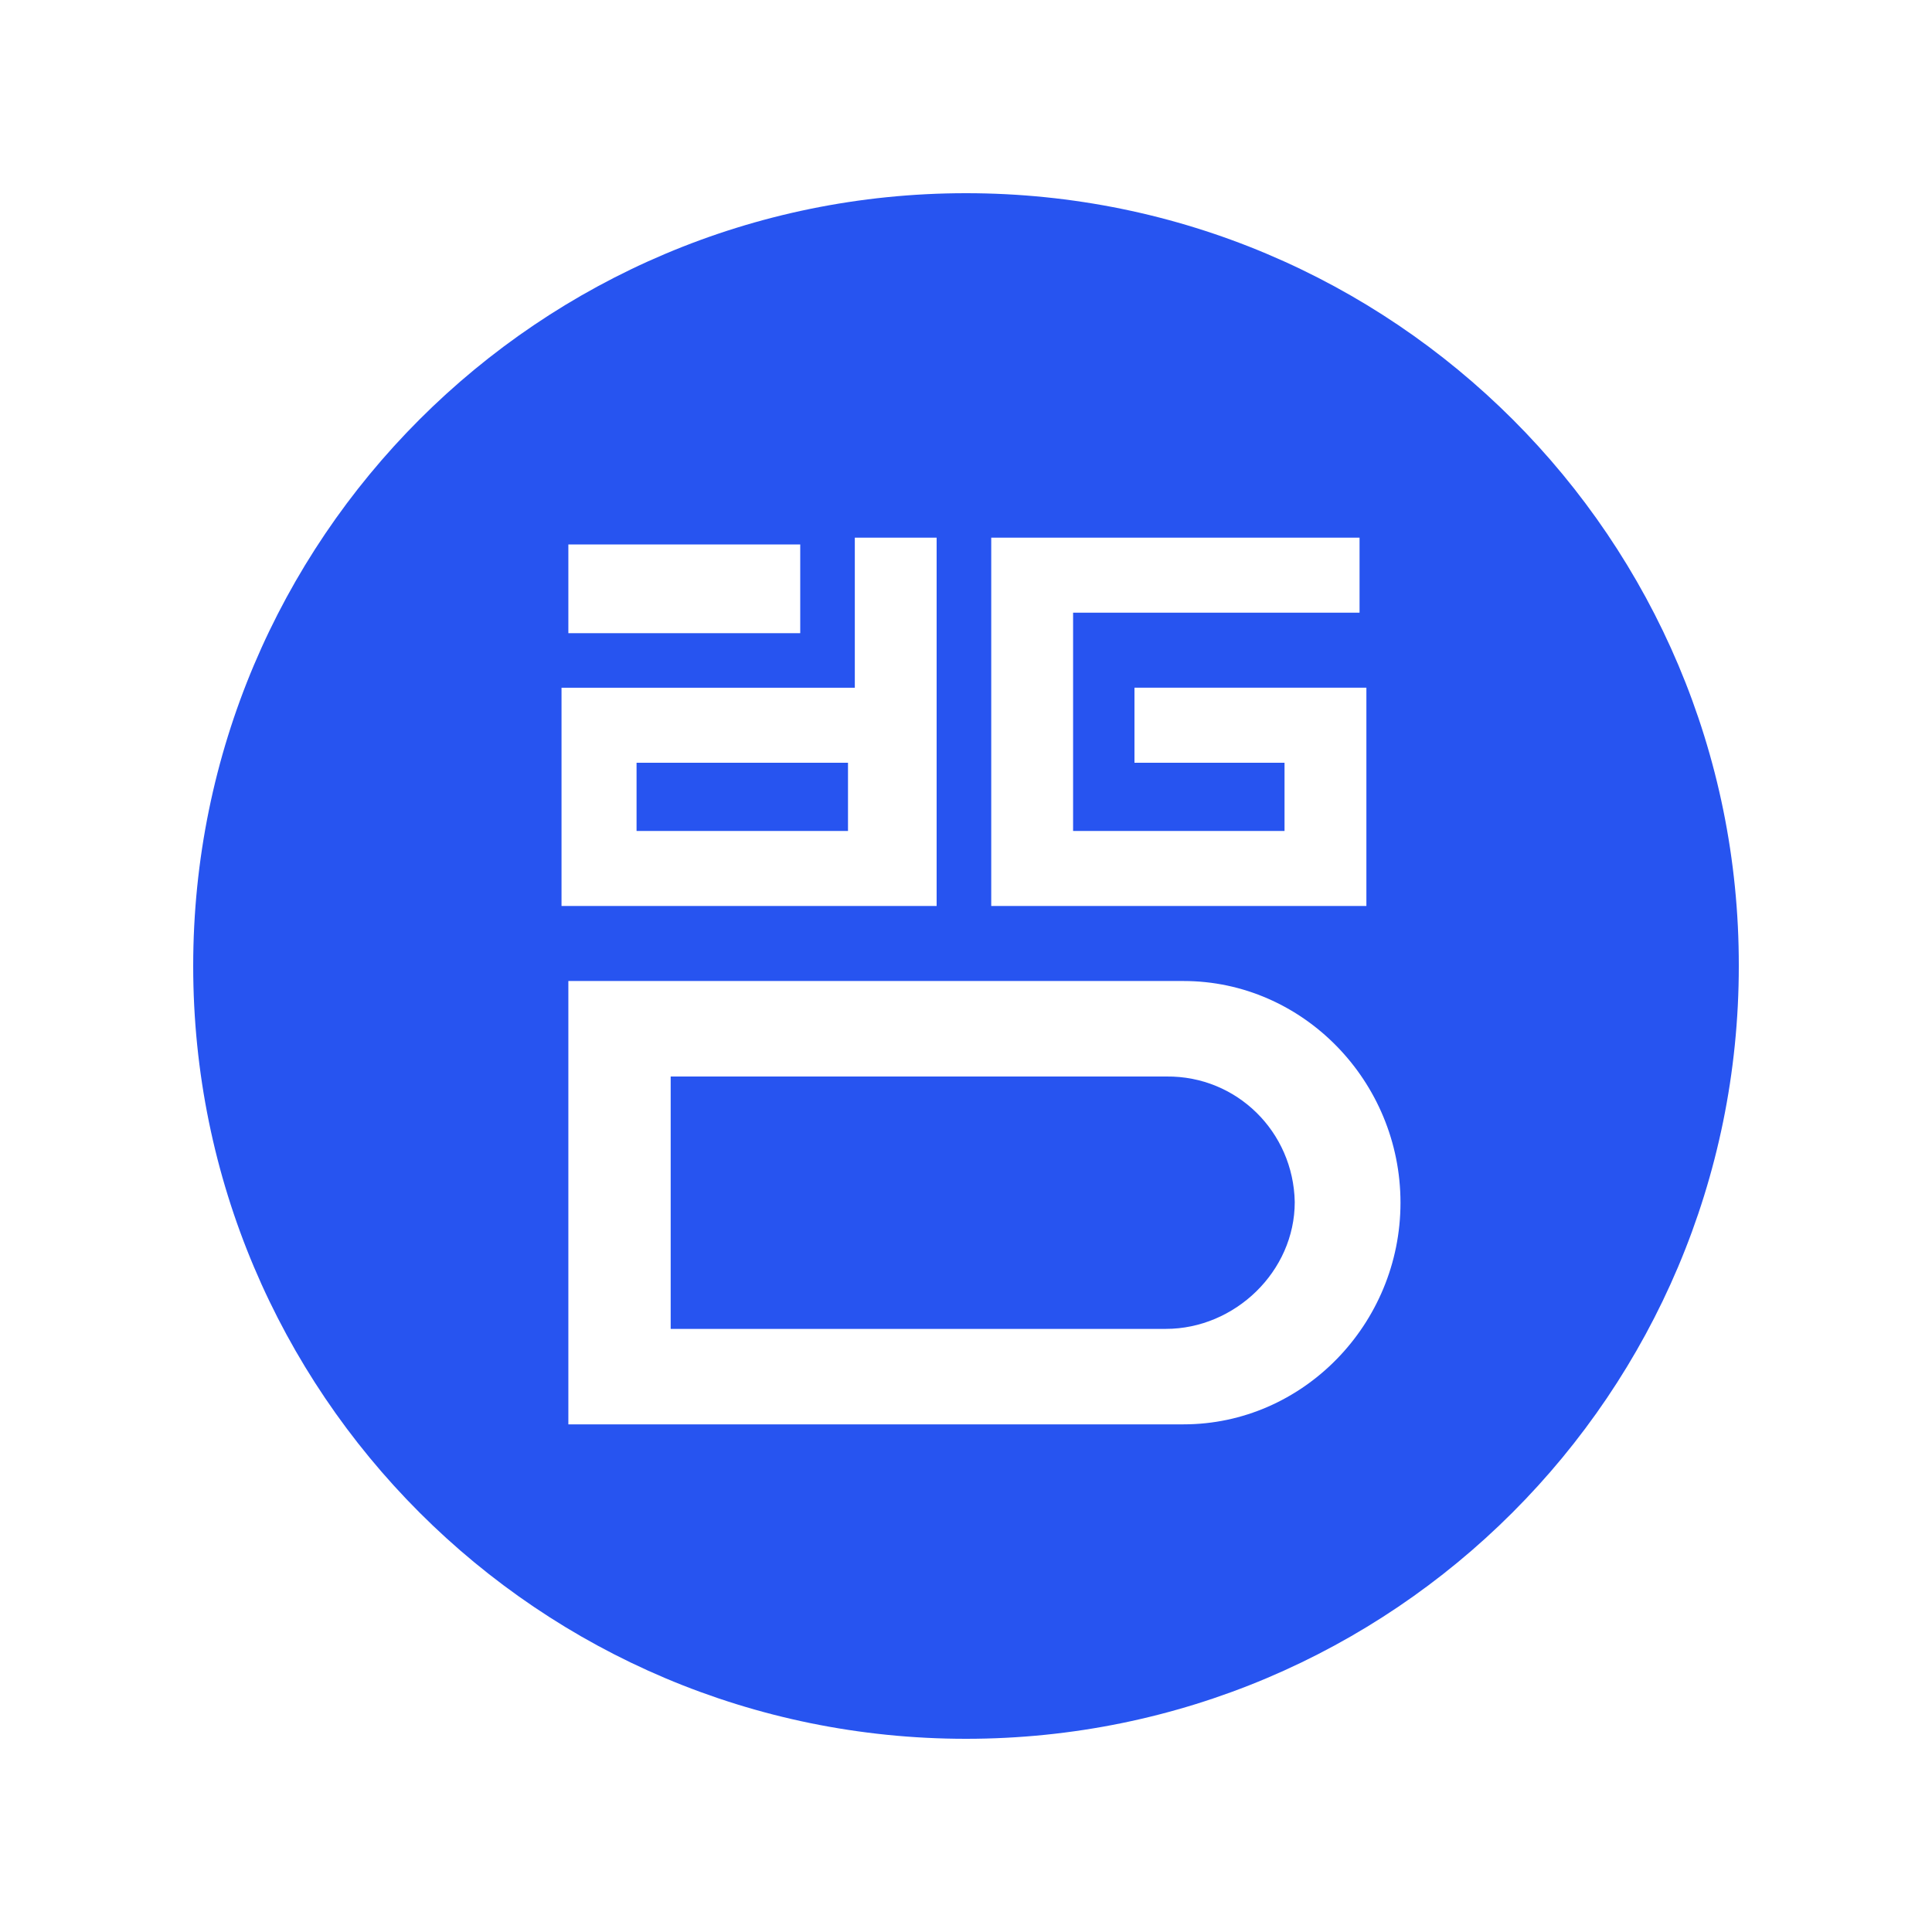 <svg height="100" width="100" xmlns="http://www.w3.org/2000/svg"><path d="M50 10c22.1 0 40.035 17.9 40 40 0 22.1-17.9 40-40 40S10 72.1 10 50s17.9-40 40-40zm11.262 63.724c6.178 0 11.227-5.189 11.227-11.473 0-6.285-5.048-11.474-11.227-11.474H29.418v22.948h31.844zM60.38 55.72c3.636-.036 6.566 2.859 6.636 6.496 0 3.601-3.106 6.567-6.672 6.567h-25.63V55.72zM29.064 35.596v11.297H48.48V27.83h-4.235v7.767h-15.18zm3.884 7.414v-3.53h10.944v3.53zm-3.53-14.828v4.59H41.42v-4.59zm21.888-.353v19.064h19.418V35.596H58.72v3.884h7.767v3.53H55.543V31.712H70.37V27.83z" fill="#2754F0" fill-rule="evenodd"/></svg>